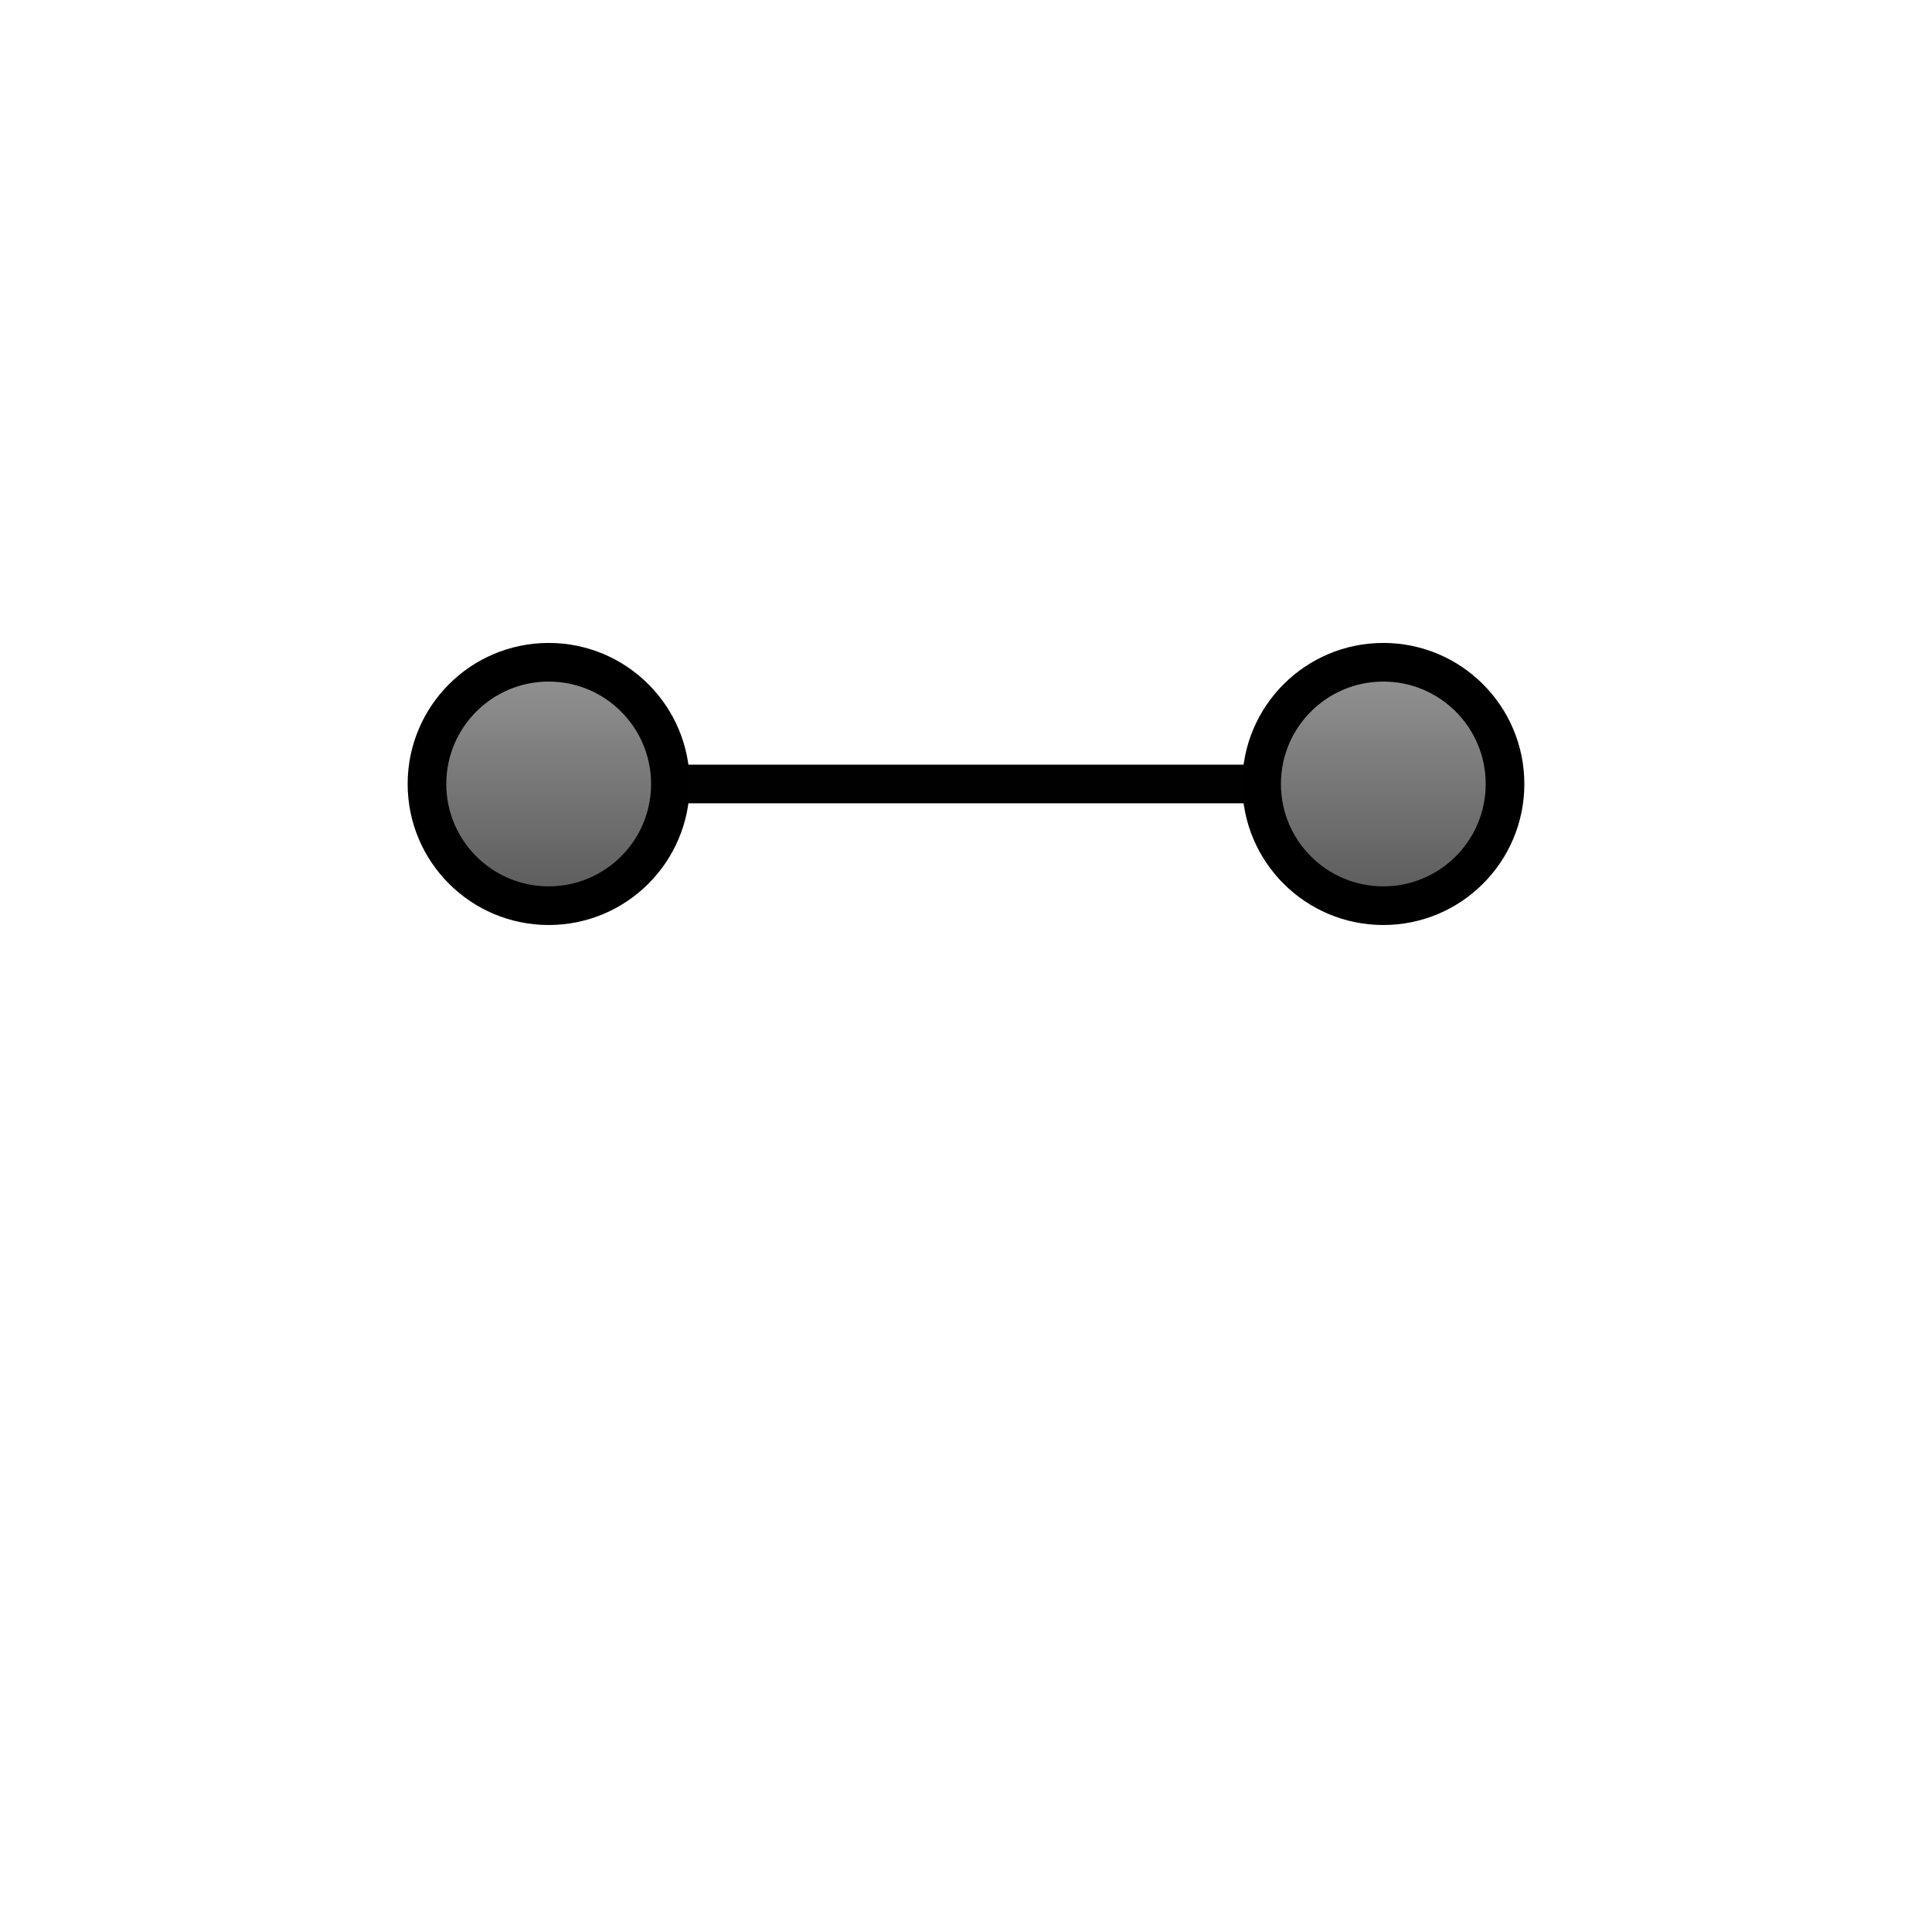 <?xml version="1.0" encoding="UTF-8" standalone="no"?>
<!-- Created with Inkscape (http://www.inkscape.org/) -->
<svg
   xmlns:svg="http://www.w3.org/2000/svg"
   xmlns="http://www.w3.org/2000/svg"
   xmlns:xlink="http://www.w3.org/1999/xlink"
   version="1.0"
   width="500"
   height="500"
   viewBox="0 0 1000 1000"
   id="page"
   xml:space="preserve"><defs
   id="defs38"><linearGradient
   id="linearGradient2312"><stop
     style="stop-color:#999999;stop-opacity:1"
     offset="0"
     id="stop2314" /><stop
     style="stop-color:#555555;stop-opacity:1"
     offset="1"
     id="stop2316" /></linearGradient>
		<linearGradient
   x1="83"
   y1="347.785"
   x2="83"
   y2="493.785"
   id="linearGradient1324"
   xlink:href="#linearGradient2312"
   gradientUnits="userSpaceOnUse"
   gradientTransform="translate(417,201)" />
		<linearGradient
   x1="83"
   y1="-84.215"
   x2="83"
   y2="61.785"
   id="linearGradient1330"
   xlink:href="#linearGradient2312"
   gradientUnits="userSpaceOnUse"
   gradientTransform="translate(417,201)" /><linearGradient
   x1="83"
   y1="-84.215"
   x2="83"
   y2="61.785"
   id="linearGradient1316"
   xlink:href="#linearGradient2312"
   gradientUnits="userSpaceOnUse"
   gradientTransform="translate(417,201)" /><linearGradient
   x1="83"
   y1="347.785"
   x2="83"
   y2="493.785"
   id="linearGradient1318"
   xlink:href="#linearGradient2312"
   gradientUnits="userSpaceOnUse"
   gradientTransform="translate(417,201)" /><linearGradient
   x1="156"
   y1="347.785"
   x2="10"
   y2="347.785"
   id="linearGradient1322"
   xlink:href="#linearGradient2312"
   gradientUnits="userSpaceOnUse"
   gradientTransform="matrix(0,-1,1,0,295.215,488.785)" /><linearGradient
   x1="156"
   y1="-84.215"
   x2="10"
   y2="-84.215"
   id="linearGradient1325"
   xlink:href="#linearGradient2312"
   gradientUnits="userSpaceOnUse"
   gradientTransform="matrix(0,-1,1,0,295.215,488.785)" /></defs>
<path
   d="M 348.202,405.785 L 649.793,405.785"
   style="fill:none;stroke:#010101;stroke-width:20;stroke-linecap:round;stroke-linejoin:round;stroke-miterlimit:3.133;stroke-dasharray:none;stroke-opacity:1"
   id="path1406" /><path
   d="M 284,342.785 C 318.793,342.785 347,370.991 347,405.785 C 347,440.579 318.794,468.785 284,468.785 C 249.206,468.785 221,440.579 221,405.785 C 221,370.991 249.207,342.785 284,342.785 z "
   style="fill:url(#linearGradient1325);fill-opacity:1;stroke:#000000;stroke-width:20;stroke-linecap:round;stroke-linejoin:round;stroke-miterlimit:3.133"
   id="path1398" /><path
   d="M 716,342.785 C 750.793,342.785 779,370.992 779,405.785 C 779,440.579 750.793,468.785 716,468.785 C 681.206,468.785 653,440.579 653,405.785 C 653,370.992 681.206,342.785 716,342.785 z "
   style="fill:url(#linearGradient1322);fill-opacity:1;stroke:#000000;stroke-width:20;stroke-linecap:round;stroke-linejoin:round;stroke-miterlimit:3.133"
   id="path1404" /></svg>